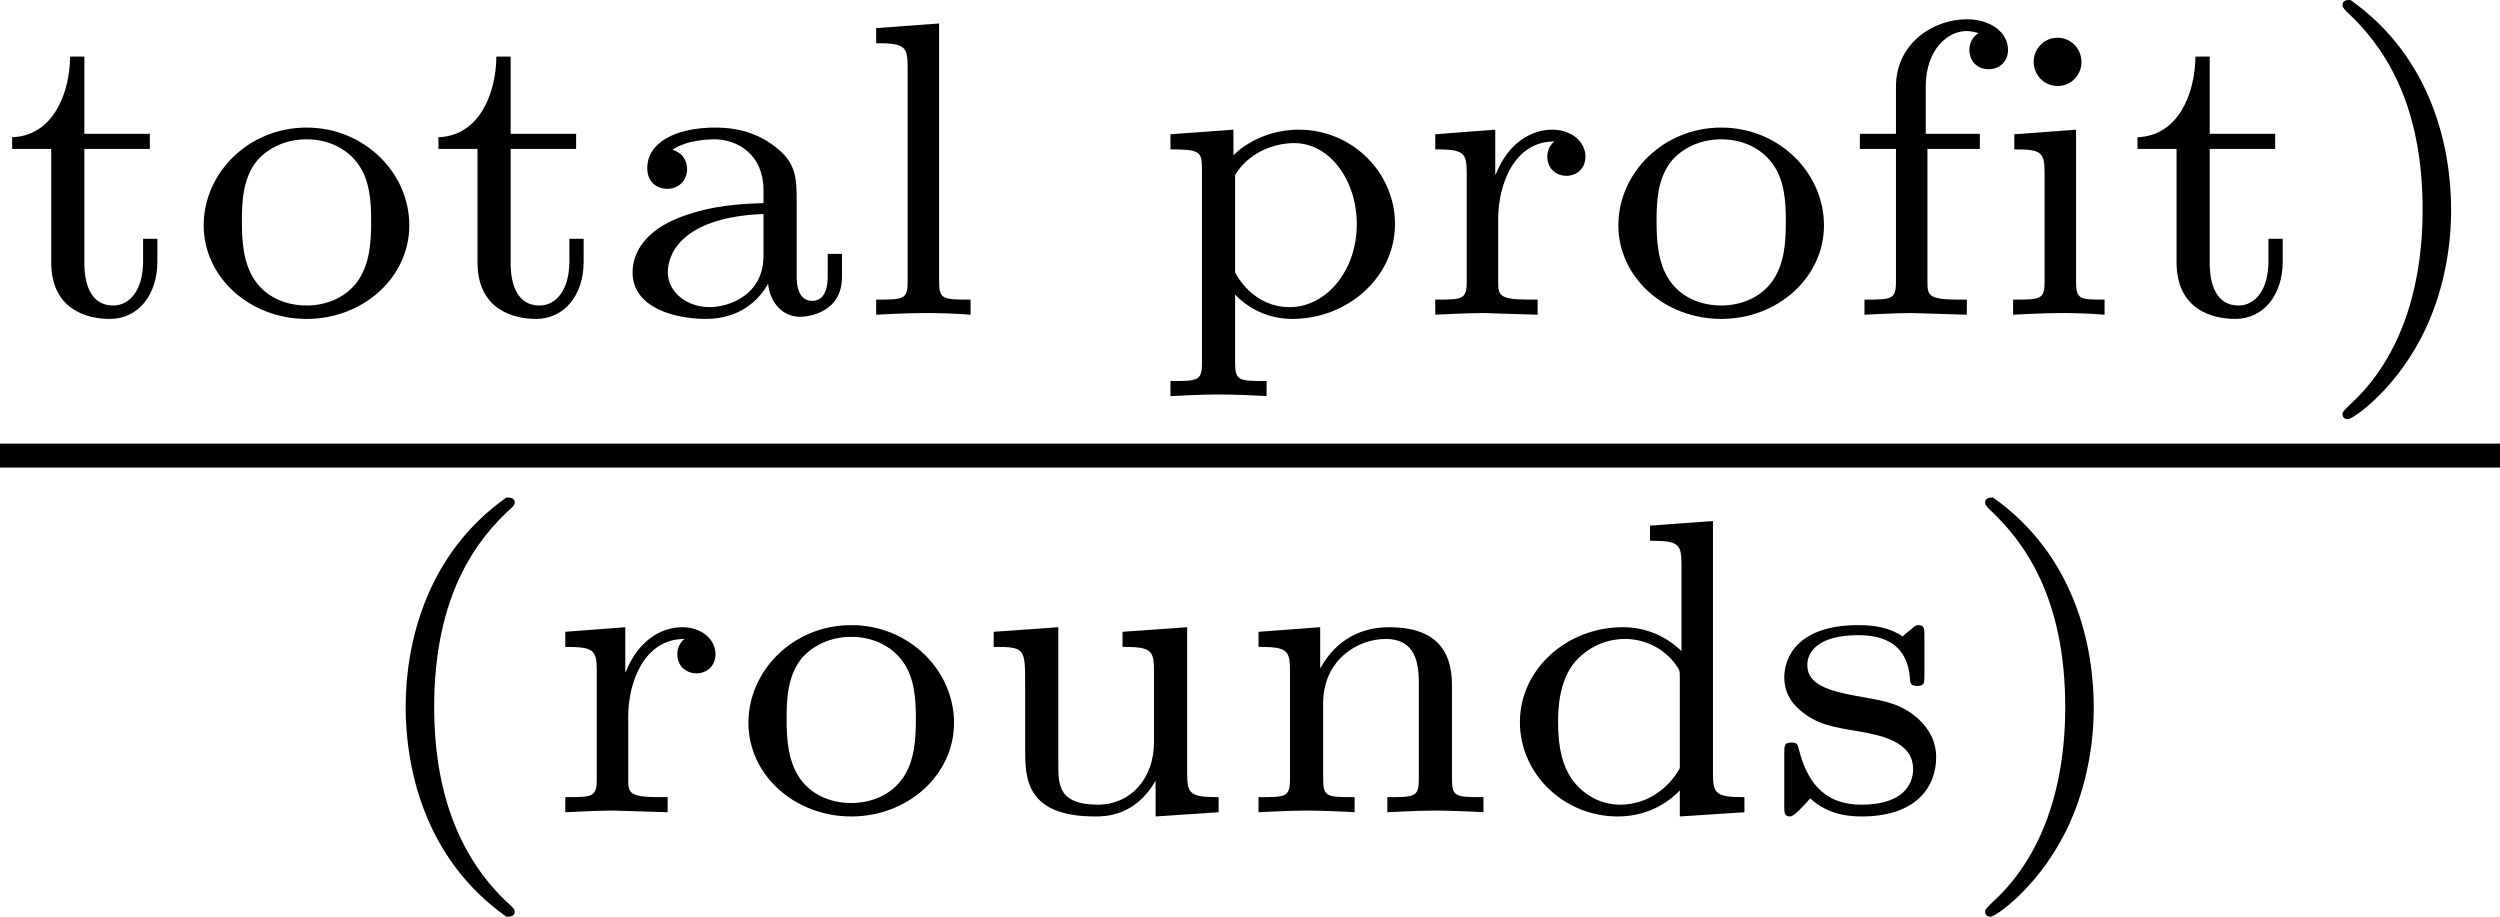 <?xml version='1.0' encoding='UTF-8'?>
<!-- This file was generated by dvisvgm 2.1.3 -->
<svg height='15.241pt' version='1.1' viewBox='151.083 -10.062 41.545 15.241' width='41.545pt' xmlns='http://www.w3.org/2000/svg' xmlns:xlink='http://www.w3.org/1999/xlink'>
<defs>
<path d='M3.794 -0.628V-1.011H3.557V-0.635C3.557 -0.565 3.557 -0.23 3.299 -0.23S3.041 -0.558 3.041 -0.649V-1.869C3.041 -2.239 3.041 -2.504 2.72 -2.762C2.434 -2.999 2.099 -3.11 1.688 -3.11C1.025 -3.11 0.558 -2.859 0.558 -2.434C0.558 -2.211 0.711 -2.092 0.893 -2.092C1.081 -2.092 1.22 -2.232 1.22 -2.42C1.22 -2.538 1.165 -2.685 0.976 -2.741C1.227 -2.915 1.632 -2.915 1.674 -2.915C2.064 -2.915 2.49 -2.657 2.49 -2.071V-1.855C2.106 -1.841 1.646 -1.82 1.137 -1.632C0.509 -1.402 0.314 -1.018 0.314 -0.704C0.314 -0.105 1.039 0.07 1.534 0.07C2.092 0.07 2.42 -0.244 2.566 -0.516C2.594 -0.23 2.783 0.035 3.103 0.035C3.103 0.035 3.794 0.035 3.794 -0.628ZM2.49 -0.983C2.49 -0.314 1.904 -0.126 1.59 -0.126C1.234 -0.126 0.9 -0.363 0.9 -0.704C0.9 -1.088 1.234 -1.625 2.49 -1.674V-0.983Z' id='g0-97'/>
<path d='M4.052 0V-0.251C3.585 -0.251 3.529 -0.3 3.529 -0.642V-4.84L2.483 -4.763V-4.512C2.95 -4.512 3.006 -4.463 3.006 -4.122V-2.678C2.748 -2.929 2.413 -3.075 2.029 -3.075C1.102 -3.075 0.321 -2.378 0.321 -1.499C0.321 -0.628 1.06 0.07 1.946 0.07C2.518 0.07 2.859 -0.237 2.978 -0.363V0.07L4.052 0ZM2.978 -0.732C2.797 -0.404 2.441 -0.126 1.988 -0.126C1.597 -0.126 1.318 -0.356 1.179 -0.558C1.039 -0.767 0.955 -1.046 0.955 -1.492C0.955 -1.653 0.955 -2.176 1.241 -2.504C1.52 -2.817 1.862 -2.88 2.064 -2.88C2.399 -2.88 2.699 -2.727 2.894 -2.476C2.978 -2.364 2.978 -2.357 2.978 -2.225V-0.732Z' id='g0-100'/>
<path d='M2.776 -4.401C2.776 -4.7 2.476 -4.91 2.092 -4.91C1.541 -4.91 0.914 -4.519 0.914 -3.787V-3.006H0.314V-2.755H0.914V-0.551C0.914 -0.251 0.844 -0.251 0.391 -0.251V0C0.425 0 0.9 -0.028 1.186 -0.028L2.092 0V-0.251H1.953C1.437 -0.251 1.437 -0.328 1.437 -0.565V-2.755H2.308V-3.006H1.409V-3.787C1.409 -4.421 1.785 -4.714 2.085 -4.714C2.148 -4.714 2.218 -4.7 2.287 -4.679C2.19 -4.624 2.134 -4.512 2.134 -4.401C2.134 -4.212 2.267 -4.08 2.455 -4.08S2.776 -4.212 2.776 -4.401Z' id='g0-102'/>
<path d='M1.911 0V-0.251C1.506 -0.251 1.437 -0.251 1.437 -0.544V-3.075L0.411 -2.999V-2.748C0.851 -2.748 0.914 -2.706 0.914 -2.364V-0.551C0.914 -0.251 0.844 -0.251 0.391 -0.251V0C0.391 0 0.893 -0.028 1.172 -0.028C1.416 -0.028 1.667 -0.021 1.911 0ZM1.527 -4.198C1.527 -4.421 1.353 -4.603 1.13 -4.603C0.893 -4.603 0.732 -4.407 0.732 -4.205C0.732 -3.982 0.907 -3.801 1.13 -3.801C1.367 -3.801 1.527 -3.996 1.527 -4.198Z' id='g0-105'/>
<path d='M1.96 0V-0.251C1.506 -0.251 1.437 -0.251 1.437 -0.551V-4.84L0.391 -4.763V-4.512C0.858 -4.512 0.914 -4.463 0.914 -4.122V-0.551C0.914 -0.251 0.844 -0.251 0.391 -0.251V0C0.391 0 0.893 -0.028 1.172 -0.028C1.437 -0.028 1.695 -0.021 1.96 0Z' id='g0-108'/>
<path d='M4.115 0V-0.251C3.661 -0.251 3.592 -0.251 3.592 -0.551V-2.113C3.592 -2.72 3.292 -3.075 2.545 -3.075C1.974 -3.075 1.604 -2.762 1.409 -2.399H1.402V-3.075L0.377 -2.999V-2.748C0.844 -2.748 0.9 -2.699 0.9 -2.357V-0.551C0.9 -0.251 0.83 -0.251 0.377 -0.251V0C0.377 0 0.879 -0.028 1.172 -0.028C1.43 -0.028 1.911 -0.007 1.974 0V-0.251C1.52 -0.251 1.451 -0.251 1.451 -0.551V-1.806C1.451 -2.538 2.029 -2.88 2.49 -2.88C2.978 -2.88 3.041 -2.497 3.041 -2.141V-0.551C3.041 -0.251 2.971 -0.251 2.518 -0.251V0C2.518 0 3.02 -0.028 3.313 -0.028C3.571 -0.028 4.052 -0.007 4.115 0Z' id='g0-110'/>
<path d='M3.689 -1.485C3.689 -2.357 2.943 -3.11 1.981 -3.11S0.272 -2.357 0.272 -1.485C0.272 -0.621 1.039 0.07 1.981 0.07S3.689 -0.621 3.689 -1.485ZM3.055 -1.548C3.055 -1.213 3.034 -0.844 2.831 -0.558C2.643 -0.293 2.322 -0.153 1.981 -0.153C1.723 -0.153 1.346 -0.237 1.116 -0.579C0.928 -0.865 0.907 -1.227 0.907 -1.548C0.907 -1.848 0.914 -2.26 1.158 -2.559C1.332 -2.762 1.625 -2.915 1.981 -2.915C2.392 -2.915 2.685 -2.72 2.838 -2.504C3.034 -2.232 3.055 -1.883 3.055 -1.548Z' id='g0-111'/>
<path d='M4.073 -1.506C4.073 -2.364 3.361 -3.075 2.476 -3.075C2.078 -3.075 1.674 -2.929 1.388 -2.65V-3.075L0.342 -2.999V-2.748C0.83 -2.748 0.865 -2.713 0.865 -2.42V0.802C0.865 1.102 0.795 1.102 0.342 1.102V1.353C0.342 1.353 0.844 1.325 1.137 1.325C1.395 1.325 1.876 1.346 1.939 1.353V1.102C1.485 1.102 1.416 1.102 1.416 0.802V-0.335C1.451 -0.3 1.778 0.07 2.364 0.07C3.285 0.07 4.073 -0.621 4.073 -1.506ZM3.438 -1.506C3.438 -0.711 2.915 -0.126 2.322 -0.126C1.709 -0.126 1.437 -0.663 1.416 -0.704V-2.322C1.625 -2.671 2.029 -2.852 2.399 -2.852C2.985 -2.852 3.438 -2.239 3.438 -1.506Z' id='g0-112'/>
<path d='M2.838 -2.629C2.838 -2.866 2.615 -3.075 2.287 -3.075C1.939 -3.075 1.555 -2.859 1.346 -2.329H1.339V-3.075L0.342 -2.999V-2.748C0.809 -2.748 0.865 -2.699 0.865 -2.357V-0.551C0.865 -0.251 0.795 -0.251 0.342 -0.251V0C0.377 0 0.851 -0.028 1.137 -0.028L2.043 0V-0.251H1.904C1.388 -0.251 1.388 -0.328 1.388 -0.565V-1.59C1.388 -2.176 1.66 -2.88 2.322 -2.88C2.26 -2.831 2.204 -2.741 2.204 -2.629C2.204 -2.399 2.385 -2.308 2.518 -2.308C2.685 -2.308 2.838 -2.42 2.838 -2.629Z' id='g0-114'/>
<path d='M2.838 -0.914C2.838 -1.179 2.72 -1.388 2.538 -1.555C2.273 -1.799 1.953 -1.855 1.709 -1.897C1.151 -1.995 0.697 -2.078 0.697 -2.448C0.697 -2.671 0.886 -2.943 1.548 -2.943C2.357 -2.943 2.392 -2.378 2.406 -2.176C2.413 -2.099 2.497 -2.099 2.525 -2.099C2.643 -2.099 2.643 -2.148 2.643 -2.28V-2.929C2.643 -3.048 2.643 -3.11 2.545 -3.11C2.511 -3.11 2.497 -3.11 2.406 -3.027C2.392 -3.02 2.322 -2.957 2.28 -2.922C2.071 -3.068 1.806 -3.11 1.548 -3.11C0.551 -3.11 0.314 -2.587 0.314 -2.239C0.314 -2.015 0.411 -1.834 0.579 -1.695C0.844 -1.465 1.109 -1.416 1.541 -1.346C1.89 -1.283 2.455 -1.186 2.455 -0.718C2.455 -0.446 2.267 -0.126 1.597 -0.126S0.683 -0.565 0.558 -1.039C0.537 -1.13 0.53 -1.158 0.432 -1.158C0.314 -1.158 0.314 -1.109 0.314 -0.969V-0.112C0.314 0.007 0.314 0.07 0.411 0.07C0.474 0.07 0.607 -0.077 0.746 -0.23C1.053 0.056 1.43 0.07 1.597 0.07C2.504 0.07 2.838 -0.418 2.838 -0.914Z' id='g0-115'/>
<path d='M2.615 -0.879V-1.262H2.378V-0.886C2.378 -0.411 2.155 -0.153 1.883 -0.153C1.402 -0.153 1.402 -0.739 1.402 -0.865V-2.755H2.49V-3.006H1.402V-4.289H1.165C1.158 -3.661 0.872 -2.971 0.202 -2.95V-2.755H0.851V-0.872C0.851 -0.091 1.437 0.07 1.827 0.07C2.294 0.07 2.615 -0.328 2.615 -0.879Z' id='g0-116'/>
<path d='M4.115 0V-0.251C3.647 -0.251 3.592 -0.3 3.592 -0.642V-3.075L2.518 -2.999V-2.748C2.985 -2.748 3.041 -2.699 3.041 -2.357V-1.165C3.041 -0.551 2.643 -0.126 2.113 -0.126C1.478 -0.126 1.451 -0.425 1.451 -0.781V-3.075L0.377 -2.999V-2.748C0.9 -2.748 0.9 -2.727 0.9 -2.106V-1.06C0.9 -0.579 0.9 0.07 2.064 0.07C2.218 0.07 2.727 0.07 3.062 -0.516H3.068V0.07L4.115 0Z' id='g0-117'/>
<path d='M2.615 1.653C2.615 1.611 2.594 1.597 2.545 1.548C1.618 0.711 1.276 -0.474 1.276 -1.743C1.276 -3.626 1.995 -4.547 2.566 -5.063C2.594 -5.091 2.615 -5.112 2.615 -5.147C2.615 -5.23 2.532 -5.23 2.476 -5.23C1.151 -4.296 0.802 -2.817 0.802 -1.75C0.802 -0.767 1.095 0.76 2.476 1.736C2.532 1.736 2.615 1.736 2.615 1.653Z' id='g1-40'/>
<path d='M2.301 -1.743C2.301 -2.727 2.008 -4.254 0.628 -5.23C0.579 -5.23 0.495 -5.23 0.495 -5.147C0.495 -5.112 0.516 -5.091 0.558 -5.042C1.158 -4.491 1.827 -3.55 1.827 -1.75C1.827 -0.293 1.374 0.809 0.621 1.492C0.502 1.611 0.495 1.618 0.495 1.653S0.516 1.736 0.586 1.736C0.669 1.736 1.332 1.276 1.792 0.404C2.099 -0.174 2.301 -0.928 2.301 -1.743Z' id='g1-41'/>
</defs>
<g id='page1'>
<use x='151.083' xlink:href='#g0-116' y='-4.832'/>
<use x='154.196' xlink:href='#g0-111' y='-4.832'/>
<use x='158.167' xlink:href='#g0-116' y='-4.832'/>
<use x='161.281' xlink:href='#g0-97' y='-4.832'/>
<use x='165.252' xlink:href='#g0-108' y='-4.832'/>
<use x='170.192' xlink:href='#g0-112' y='-4.832'/>
<use x='174.592' xlink:href='#g0-114' y='-4.832'/>
<use x='177.705' xlink:href='#g0-111' y='-4.832'/>
<use x='181.676' xlink:href='#g0-102' y='-4.832'/>
<use x='184.146' xlink:href='#g0-105' y='-4.832'/>
<use x='186.402' xlink:href='#g0-116' y='-4.832'/>
<use x='189.515' xlink:href='#g1-41' y='-4.832'/>
<rect height='0.398' width='41.545' x='151.083' y='-2.69'/>
<use x='157.022' xlink:href='#g1-40' y='3.436'/>
<use x='160.135' xlink:href='#g0-114' y='3.436'/>
<use x='163.248' xlink:href='#g0-111' y='3.436'/>
<use x='167.219' xlink:href='#g0-117' y='3.436'/>
<use x='171.62' xlink:href='#g0-110' y='3.436'/>
<use x='176.02' xlink:href='#g0-100' y='3.436'/>
<use x='180.42' xlink:href='#g0-115' y='3.436'/>
<use x='183.576' xlink:href='#g1-41' y='3.436'/>
</g>
</svg>
